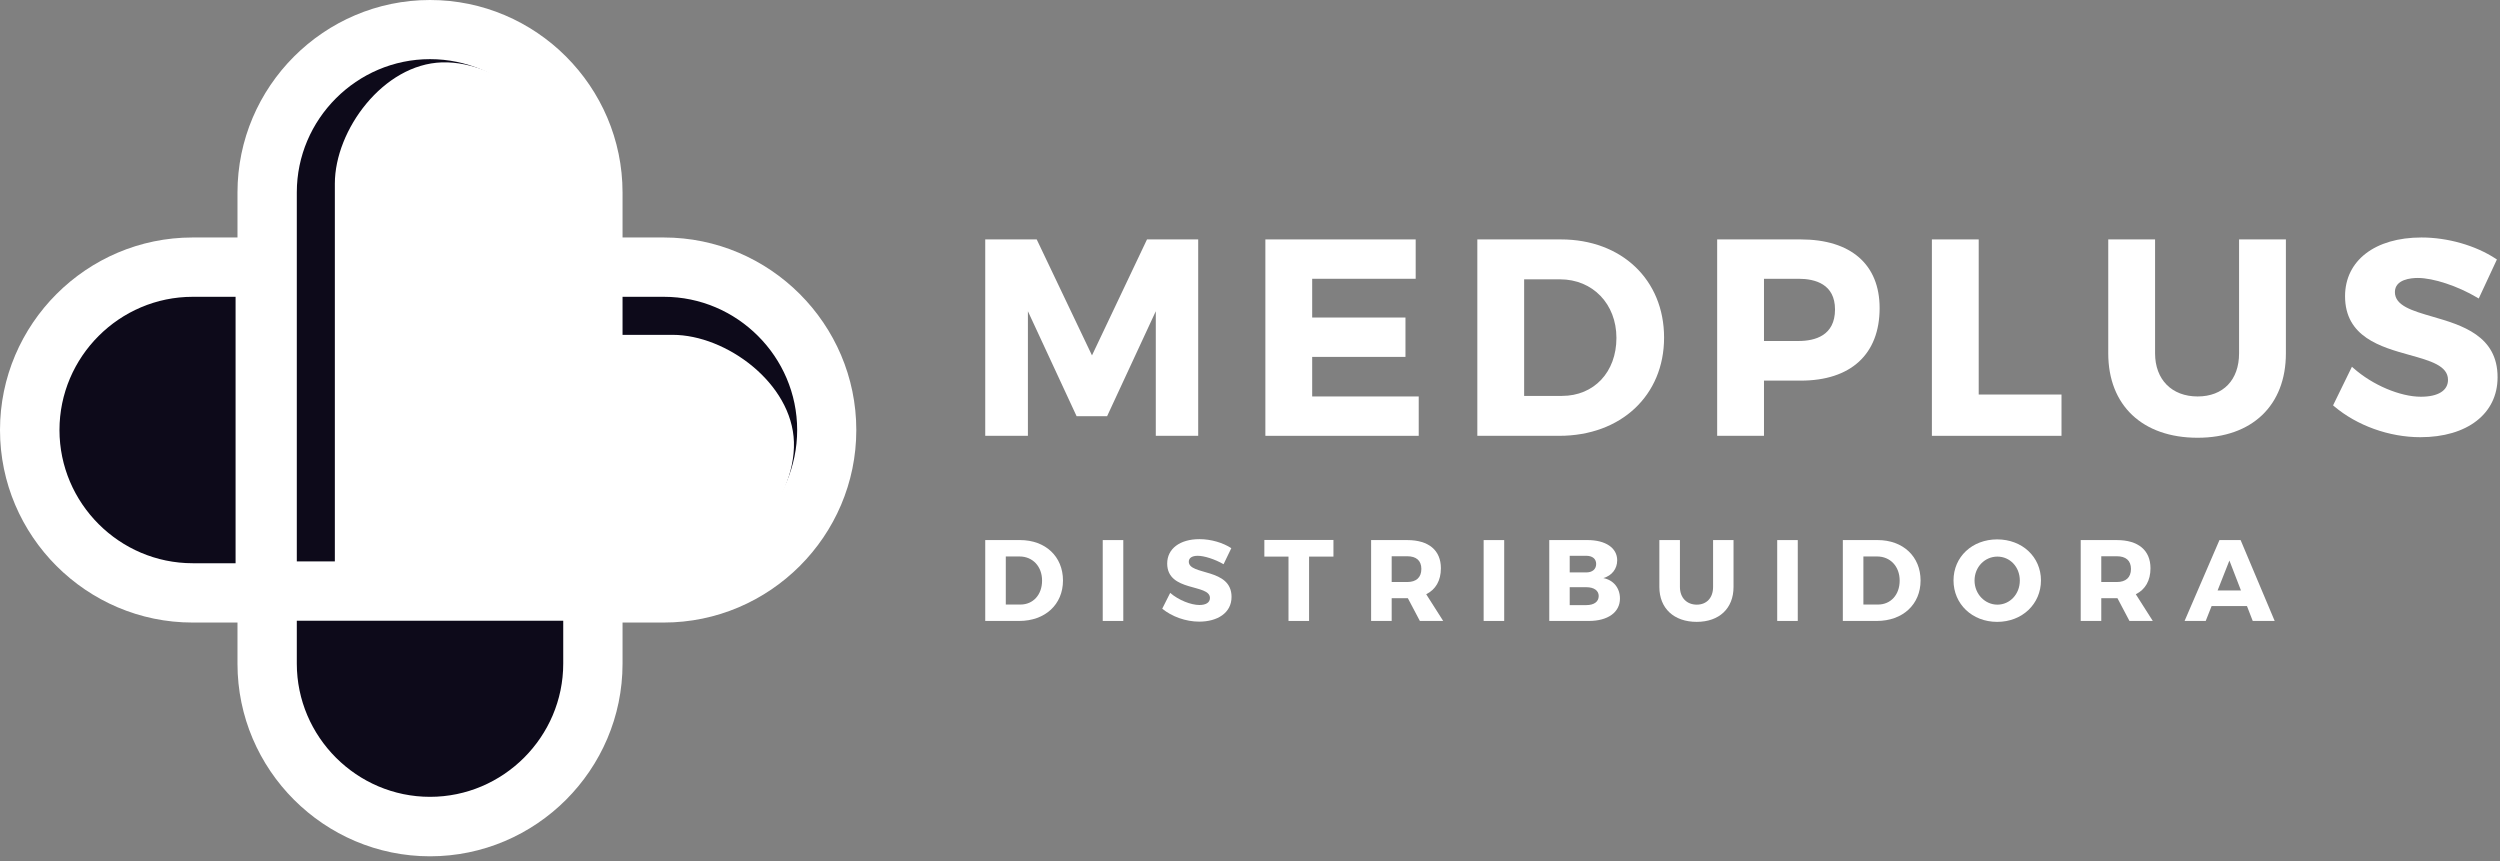 <?xml version="1.0" encoding="UTF-8"?>
<svg width="180px" height="62px" viewBox="0 0 180 62" version="1.1" xmlns="http://www.w3.org/2000/svg" xmlns:xlink="http://www.w3.org/1999/xlink">
    <rect x="0" y="0" width="180" height="62" fill="#808080" stroke="none"/>
    <title>logoThree</title>
    <g id="Page-1" stroke="none" stroke-width="1" fill="none" fill-rule="evenodd">
        <g id="logoThree" transform="translate(0, -0)">
            <g id="medplus" transform="translate(70.937, 17.099)" fill="#FFFFFF">
                <polygon id="Fill-1" points="11.647 0.139 7.686 8.49 3.706 0.139 4.59709292e-14 0.139 4.59709292e-14 14.28 3.072 14.28 3.072 5.309 6.579 12.869 8.774 12.869 12.28 5.309 12.28 14.28 15.333 14.28 15.333 0.139"></polygon>
                <polygon id="Fill-2" points="23.54 11.446 23.54 8.597 30.257 8.597 30.257 5.763 23.54 5.763 23.54 2.973 30.992 2.973 30.992 0.139 20.17 0.139 20.17 14.28 31.211 14.28 31.211 11.446"></polygon>
                <path d="M38.801,3.013 L41.388,3.013 C43.74,3.013 45.446,4.786 45.446,7.229 C45.446,9.689 43.835,11.406 41.528,11.406 L38.801,11.406 L38.801,3.013 Z M41.448,0.139 L35.431,0.139 L35.431,14.28 L41.329,14.28 C45.773,14.28 48.877,11.373 48.877,7.209 C48.877,3.046 45.822,0.139 41.448,0.139 L41.448,0.139 Z" id="Fill-3"></path>
                <path d="M61.184,5.183 C61.184,7.058 59.756,7.452 58.558,7.452 L56.07,7.452 L56.07,2.973 L58.558,2.973 C59.756,2.973 61.184,3.356 61.184,5.183 M58.717,0.139 L52.699,0.139 L52.699,14.28 L56.07,14.28 L56.07,10.306 L58.717,10.306 C62.326,10.306 64.396,8.402 64.396,5.083 C64.396,1.941 62.326,0.139 58.717,0.139" id="Fill-5"></path>
                <polygon id="Fill-7" points="71.53 11.307 71.53 0.139 68.159 0.139 68.159 14.28 77.491 14.28 77.491 11.307"></polygon>
                <path d="M90.276,0.139 L90.276,8.342 C90.276,10.257 89.132,11.446 87.292,11.446 C85.43,11.446 84.228,10.228 84.228,8.342 L84.228,0.139 L80.857,0.139 L80.857,8.342 C80.857,12.091 83.323,14.419 87.292,14.419 C91.212,14.419 93.647,12.091 93.647,8.342 L93.647,0.139 L90.276,0.139 Z" id="Fill-9"></path>
                <path d="M104.202,5.699 C102.75,5.277 101.496,4.913 101.496,3.931 C101.496,3.013 102.652,2.914 103.149,2.914 C104.264,2.914 106.021,3.495 107.422,4.328 L107.532,4.393 L108.84,1.584 L108.757,1.529 C107.3,0.572 105.3,-4.9254567e-14 103.408,-4.9254567e-14 C100.066,-4.9254567e-14 97.907,1.66 97.907,4.229 C97.907,7.166 100.486,7.885 102.559,8.462 C104.04,8.875 105.319,9.231 105.319,10.25 C105.319,11.023 104.608,11.466 103.368,11.466 C101.874,11.466 99.879,10.62 98.516,9.408 L98.402,9.307 L97.044,12.088 L97.113,12.146 C98.761,13.544 101.084,14.379 103.328,14.379 C106.705,14.379 108.888,12.688 108.888,10.071 C108.9,7.065 106.295,6.307 104.202,5.699" id="Fill-11"></path>
            </g>
            <g id="dist" transform="translate(70.937, 38.819)" fill="#FFFFFF">
                <path d="M1.48,4.708 L2.537,4.708 C3.443,4.708 4.092,4.009 4.092,2.986 C4.092,1.955 3.41,1.247 2.47,1.247 L1.48,1.247 L1.48,4.708 Z M2.504,0.066 C4.333,0.066 5.598,1.247 5.598,2.978 C5.598,4.699 4.317,5.889 2.445,5.889 L4.59709292e-14,5.889 L4.59709292e-14,0.066 L2.504,0.066 Z" id="Fill-13"></path>
                <polygon id="Fill-15" points="8.46 5.889 9.94 5.889 9.94 0.067 8.46 0.067"></polygon>
                <path d="M17.717,0.649 L17.16,1.805 C16.545,1.447 15.771,1.198 15.297,1.198 C14.915,1.198 14.657,1.339 14.657,1.622 C14.657,2.628 17.734,2.054 17.734,4.158 C17.734,5.323 16.703,5.939 15.405,5.939 C14.432,5.939 13.434,5.573 12.744,5.007 L13.317,3.868 C13.916,4.391 14.815,4.741 15.422,4.741 C15.888,4.741 16.179,4.566 16.179,4.234 C16.179,3.202 13.101,3.818 13.101,1.755 C13.101,0.682 14.025,-8.04491262e-14 15.422,-8.04491262e-14 C16.262,-8.04491262e-14 17.118,0.258 17.717,0.649" id="Fill-17"></path>
                <polygon id="Fill-18" points="23.316 1.256 23.316 5.889 21.835 5.889 21.835 1.256 20.097 1.256 20.097 0.058 25.071 0.058 25.071 1.256"></polygon>
                <path d="M30.386,3.086 C31.027,3.086 31.401,2.762 31.401,2.146 C31.401,1.539 31.027,1.231 30.386,1.231 L29.264,1.231 L29.264,3.086 L30.386,3.086 Z M30.428,4.25 L30.386,4.25 L29.264,4.25 L29.264,5.889 L27.783,5.889 L27.783,0.067 L30.386,0.067 C31.925,0.067 32.807,0.799 32.807,2.096 C32.807,2.986 32.432,3.626 31.75,3.967 L32.973,5.889 L31.293,5.889 L30.428,4.25 Z" id="Fill-19"></path>
                <polygon id="Fill-20" points="35.885 5.889 37.365 5.889 37.365 0.067 35.885 0.067"></polygon>
                <path d="M42.082,4.749 L43.28,4.749 C43.829,4.749 44.17,4.508 44.17,4.092 C44.17,3.701 43.829,3.46 43.28,3.46 L42.082,3.46 L42.082,4.749 Z M42.082,2.395 L43.28,2.395 C43.712,2.395 43.987,2.163 43.987,1.788 C43.987,1.414 43.712,1.198 43.28,1.198 L42.082,1.198 L42.082,2.395 Z M43.363,0.066 C44.668,0.066 45.501,0.632 45.501,1.522 C45.501,2.137 45.118,2.628 44.503,2.803 C45.234,2.944 45.7,3.518 45.7,4.275 C45.7,5.265 44.835,5.889 43.463,5.889 L40.61,5.889 L40.61,0.066 L43.363,0.066 Z" id="Fill-21"></path>
                <path d="M53.877,3.443 C53.877,4.982 52.854,5.955 51.224,5.955 C49.585,5.955 48.537,4.982 48.537,3.443 L48.537,0.067 L50.018,0.067 L50.018,3.443 C50.018,4.234 50.525,4.716 51.232,4.716 C51.931,4.716 52.405,4.234 52.405,3.443 L52.405,0.067 L53.877,0.067 L53.877,3.443 Z" id="Fill-22"></path>
                <polygon id="Fill-23" points="57.022 5.889 58.502 5.889 58.502 0.067 57.022 0.067"></polygon>
                <path d="M63.227,4.708 L64.284,4.708 C65.19,4.708 65.839,4.009 65.839,2.986 C65.839,1.955 65.157,1.247 64.217,1.247 L63.227,1.247 L63.227,4.708 Z M64.25,0.066 C66.08,0.066 67.344,1.247 67.344,2.978 C67.344,4.699 66.063,5.889 64.192,5.889 L61.747,5.889 L61.747,0.066 L64.25,0.066 Z" id="Fill-24"></path>
                <path d="M71.23,2.978 C71.23,3.959 71.986,4.716 72.876,4.716 C73.775,4.716 74.49,3.959 74.49,2.978 C74.49,1.996 73.775,1.256 72.876,1.256 C71.978,1.256 71.23,1.996 71.23,2.978 M76.012,2.969 C76.012,4.666 74.665,5.956 72.86,5.956 C71.063,5.956 69.716,4.675 69.716,2.969 C69.716,1.273 71.063,0.017 72.86,0.017 C74.665,0.017 76.012,1.281 76.012,2.969" id="Fill-25"></path>
                <path d="M81.477,3.086 C82.118,3.086 82.493,2.762 82.493,2.146 C82.493,1.539 82.118,1.231 81.477,1.231 L80.355,1.231 L80.355,3.086 L81.477,3.086 Z M81.519,4.25 L81.477,4.25 L80.355,4.25 L80.355,5.889 L78.874,5.889 L78.874,0.067 L81.477,0.067 C83.016,0.067 83.898,0.799 83.898,2.096 C83.898,2.986 83.524,3.626 82.841,3.967 L84.064,5.889 L82.384,5.889 L81.519,4.25 Z" id="Fill-26"></path>
                <path d="M89.58,1.539 L88.731,3.693 L90.412,3.693 L89.58,1.539 Z M88.299,4.816 L87.875,5.889 L86.353,5.889 L88.864,0.066 L90.387,0.066 L92.84,5.889 L91.26,5.889 L90.844,4.816 L88.299,4.816 Z" id="Fill-27"></path>
            </g>
            <g id="plus" transform="translate(0, 0)">
                <g id="horizontal" transform="translate(0, 17.099)">
                    <path d="M15.342,1.085 L46.618,1.085 C50.134,1.085 53.329,2.522 55.644,4.837 C57.958,7.151 59.395,10.347 59.395,13.863 C59.395,17.378 57.958,20.573 55.644,22.888 C53.329,25.202 50.134,26.64 46.618,26.64 L15.342,26.64 C11.827,26.64 8.632,25.202 6.317,22.888 C4.002,20.573 2.565,17.378 2.565,13.863 C2.565,10.347 4.002,7.151 6.317,4.837 C8.632,2.522 11.827,1.085 15.342,1.085" id="Fill-28" fill="#0D0A1A"></path>
                    <path d="M48.435,7.01 C52.278,7.01 57.031,10.487 57.163,14.727 C57.296,18.967 53.064,24.172 48.435,24.09 L20.297,24.09 L20.297,7.01 L48.435,7.01 Z" id="Fill-29" fill="#FFFFFF"></path>
                    <path d="M12.836,7.01 C8.992,7.01 4.24,10.487 4.107,14.727 C3.975,18.967 8.206,24.172 12.836,24.09 L18.713,24.09 L18.713,7.01 L12.836,7.01 Z" id="Fill-30" fill="#0D0A1A"></path>
                    <path d="M13.874,4.271 C11.238,4.271 8.84,5.351 7.101,7.09 C5.362,8.829 4.282,11.227 4.282,13.863 C4.282,16.498 5.362,18.895 7.101,20.635 C8.84,22.375 11.238,23.454 13.874,23.454 L16.962,23.454 L16.962,4.271 L13.874,4.271 Z M47.803,4.271 L21.232,4.271 L21.232,23.454 L47.803,23.454 C50.439,23.454 52.837,22.375 54.576,20.635 C56.316,18.895 57.396,16.498 57.396,13.863 C57.396,11.227 56.316,8.829 54.576,7.09 C52.837,5.351 50.439,4.271 47.803,4.271 L47.803,4.271 Z M13.862,0 L47.792,0 C51.607,0 55.072,1.559 57.584,4.071 C60.095,6.582 61.654,10.049 61.654,13.863 C61.654,17.677 60.095,21.143 57.584,23.654 C55.072,26.164 51.607,27.724 47.792,27.724 L13.862,27.724 C10.048,27.724 6.582,26.164 4.07,23.654 C1.559,21.143 -1.42633017e-15,17.677 -1.42633017e-15,13.863 C-1.42633017e-15,10.049 1.559,6.582 4.07,4.071 C6.582,1.559 10.048,0 13.862,0 L13.862,0 Z" id="Fill-31" fill="#FFFFFF"></path>
                </g>
                <g id="vertical" transform="translate(17.099, 0)">
                    <path d="M1.084,46.311 L1.084,15.036 C1.084,11.52 2.522,8.325 4.837,6.01 C7.151,3.696 10.347,2.259 13.862,2.259 C17.378,2.259 20.573,3.696 22.888,6.01 C25.202,8.325 26.64,11.52 26.64,15.036 L26.64,46.311 C26.64,49.827 25.202,53.022 22.888,55.337 C20.573,57.652 17.378,59.089 13.862,59.089 C10.347,59.089 7.151,57.652 4.837,55.337 C2.522,53.022 1.084,49.827 1.084,46.311" id="Fill-32" fill="#0D0A1A"></path>
                    <path d="M7.01,13.219 C7.01,9.375 10.487,4.623 14.726,4.491 C18.967,4.358 24.171,8.59 24.09,13.219 L24.09,41.357 L7.01,41.357 L7.01,13.219 Z" id="Fill-33" fill="#FFFFFF"></path>
                    <path d="M7.01,48.818 C7.01,52.662 10.487,57.414 14.726,57.546 C18.967,57.679 24.171,53.448 24.09,48.818 L24.09,42.94 L7.01,42.94 L7.01,48.818 Z" id="Fill-34" fill="#0D0A1A"></path>
                    <path d="M4.271,47.78 C4.271,50.416 5.351,52.813 7.09,54.553 C8.829,56.292 11.226,57.372 13.862,57.372 C16.498,57.372 18.895,56.292 20.635,54.553 C22.374,52.813 23.454,50.416 23.454,47.78 L23.454,44.692 L4.271,44.692 L4.271,47.78 Z M4.271,13.851 L4.271,40.421 L23.454,40.421 L23.454,13.851 C23.454,11.214 22.374,8.817 20.635,7.078 C18.895,5.338 16.498,4.258 13.862,4.258 C11.226,4.258 8.829,5.338 7.09,7.078 C5.351,8.817 4.271,11.214 4.271,13.851 L4.271,13.851 Z M0,47.792 L0,13.862 C0,10.047 1.559,6.582 4.071,4.07 C6.582,1.559 10.049,0 13.862,0 C17.676,0 21.143,1.559 23.654,4.07 C26.164,6.582 27.724,10.047 27.724,13.862 L27.724,47.792 C27.724,51.606 26.164,55.072 23.654,57.584 C21.143,60.094 17.676,61.654 13.862,61.654 C10.049,61.654 6.582,60.094 4.071,57.584 C1.559,55.072 0,51.606 0,47.792 L0,47.792 Z" id="Fill-35" fill="#FFFFFF"></path>
                </g>
            </g>
        </g>
    </g>
</svg>